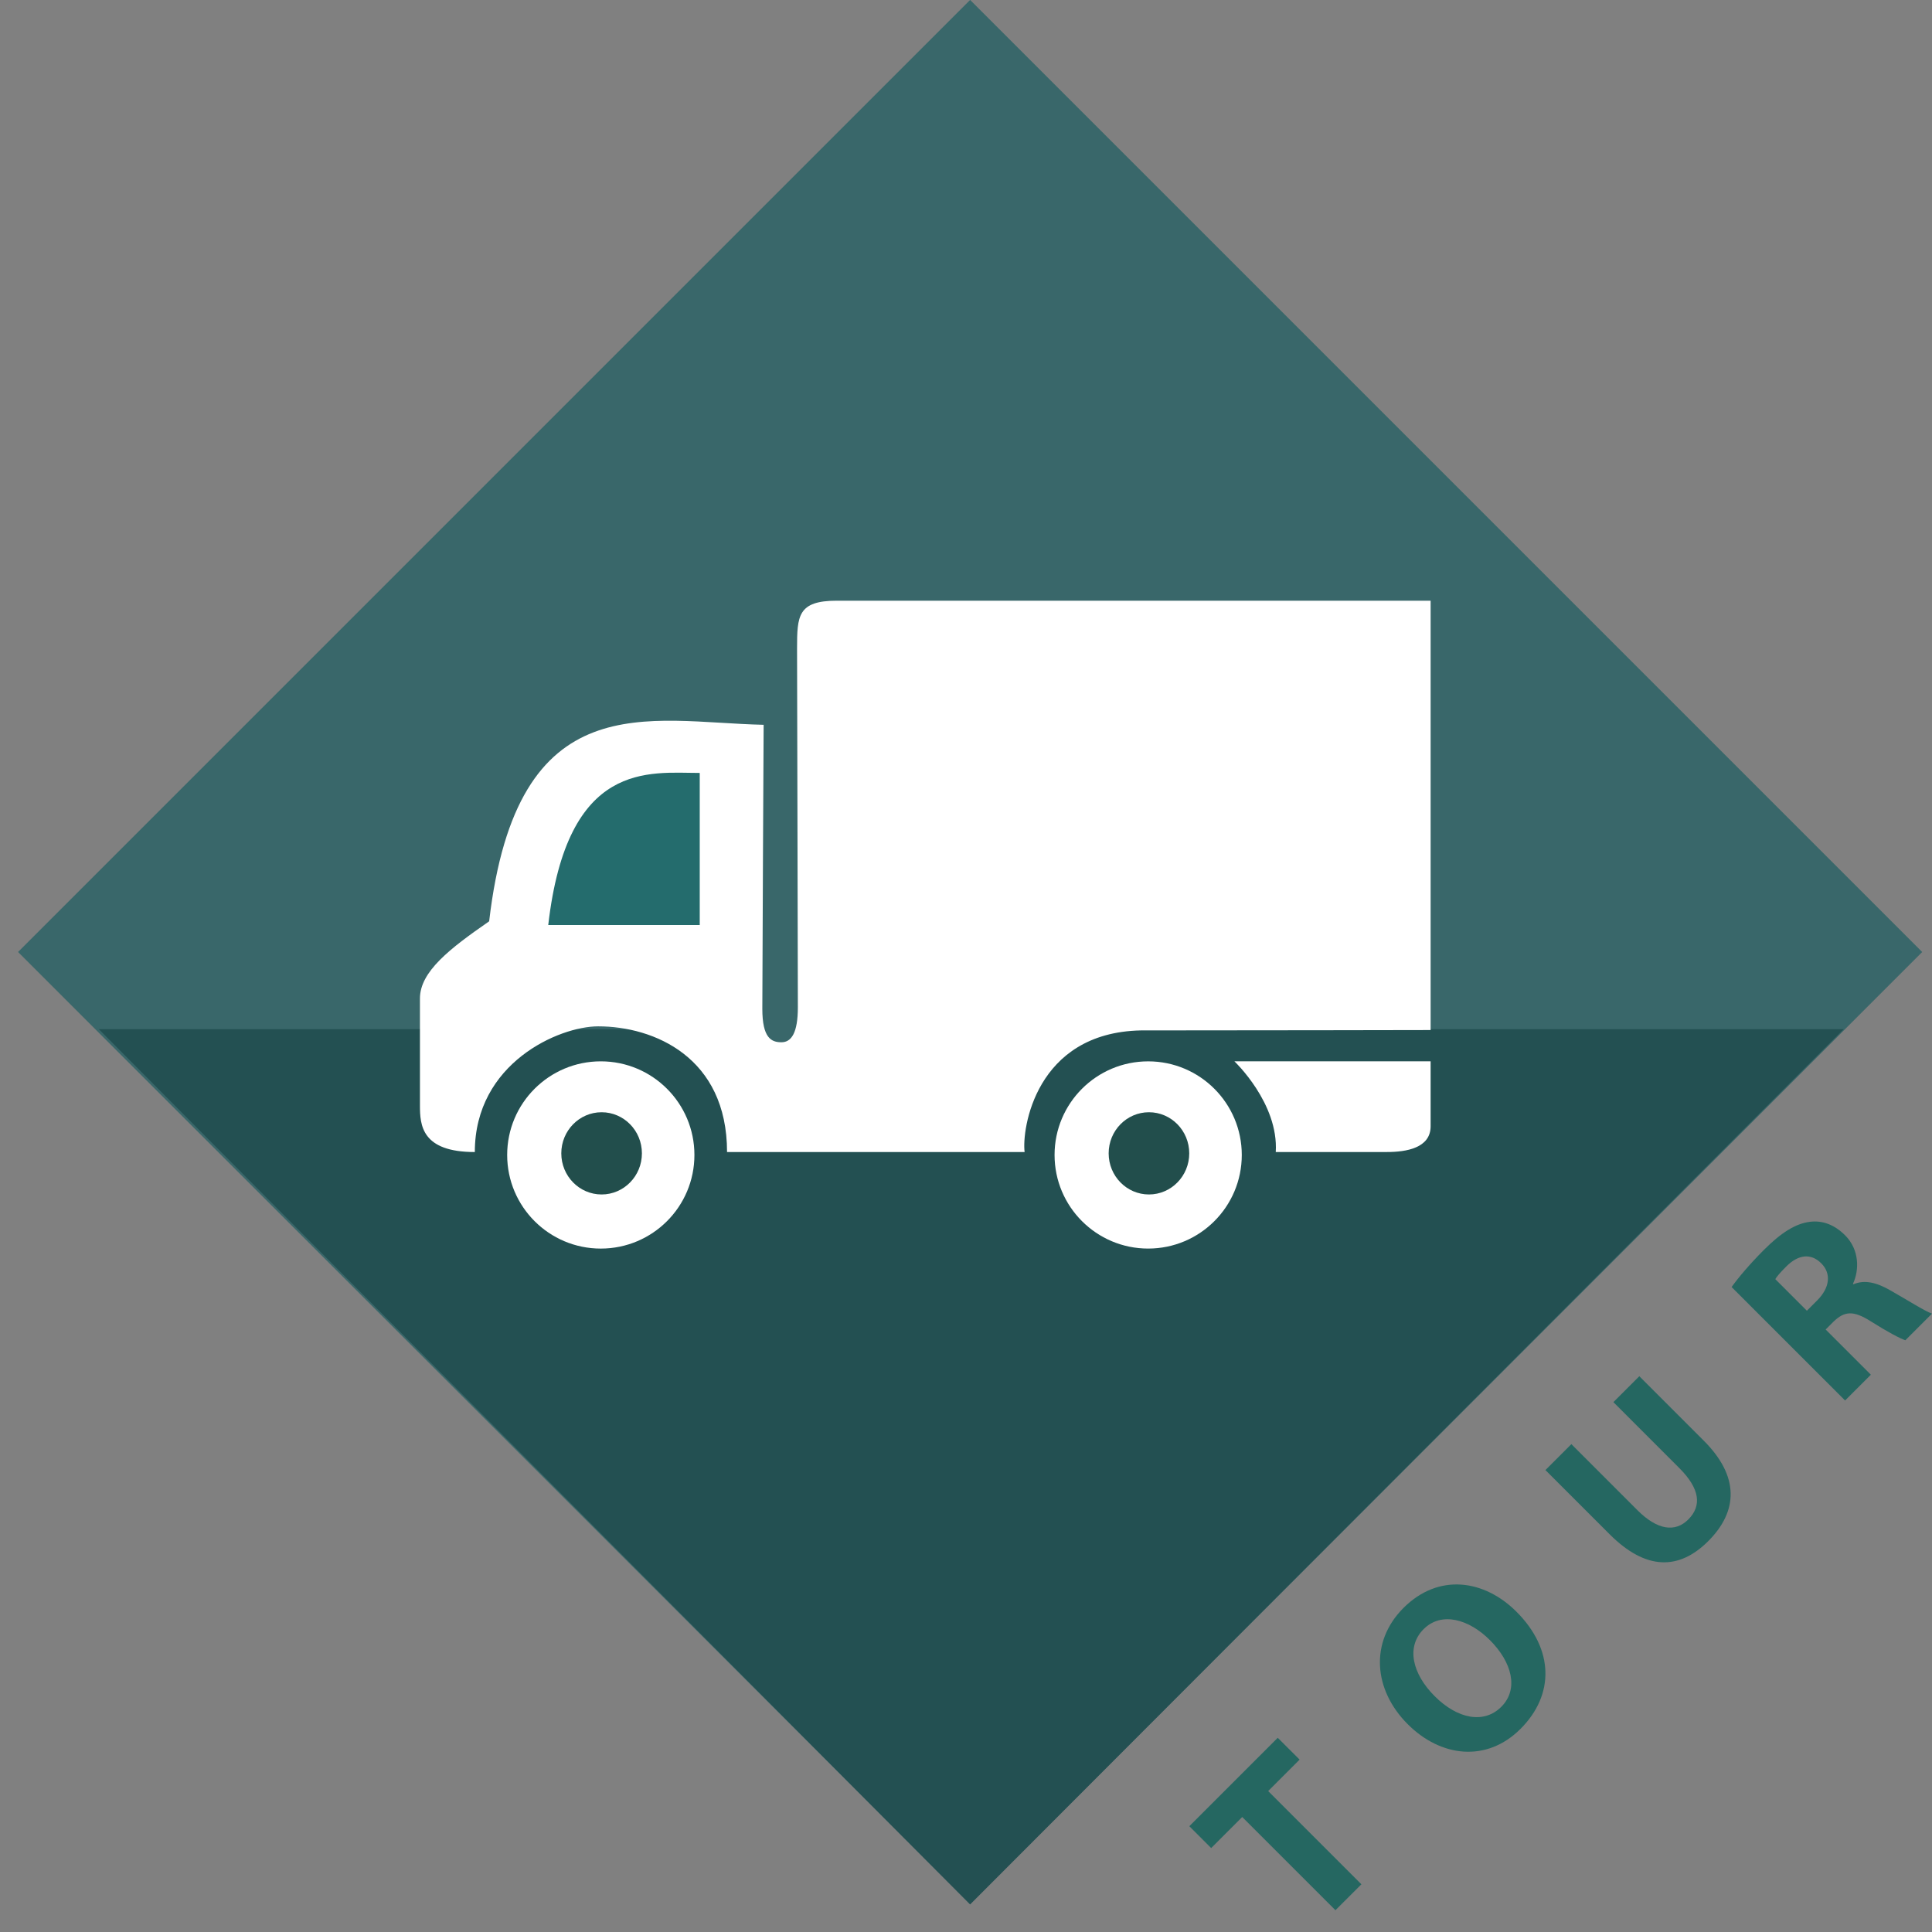 <?xml version="1.0" encoding="utf-8"?>
<!-- Generator: Adobe Illustrator 15.0.2, SVG Export Plug-In . SVG Version: 6.00 Build 0)  -->
<!DOCTYPE svg PUBLIC "-//W3C//DTD SVG 1.1//EN" "http://www.w3.org/Graphics/SVG/1.1/DTD/svg11.dtd">
<svg version="1.1" id="Ebene_1" xmlns="http://www.w3.org/2000/svg" xmlns:xlink="http://www.w3.org/1999/xlink" x="0px" y="0px"
	 width="141.73px" height="141.73px" viewBox="0 0 141.73 141.73" enable-background="new 0 0 141.73 141.73" xml:space="preserve">
<rect x="0" y="0" width="141.73" height="141.73" fill="#808080" stroke="none"/>
<path fill="#FFFFFF" d="M39.535,83.596"/>
<rect x="21.771" y="20.46" transform="matrix(0.707 0.707 -0.707 0.707 70.24 -29.862)" fill="#39676A" width="98.789" height="98.786"/>
<polygon fill="#235052" points="71.166,139.707 7.249,75.5 53,75.5 57,79 62,75.5 135.25,75.5 "/>
<path fill="#FFFFFF" d="M39.535,63.767"/>
<path fill="#FFFFFF" d="M56.02,53.171c-8.471-0.184-18.093-3.152-20.136,14.416c-2.86,1.984-5.077,3.677-5.077,5.662
	s0,6.428,0,7.854c0,1.428,0.116,3.41,4.026,3.41c0-6.537,6.188-9.221,9.046-9.221c4.106,0,9.457,2.275,9.457,9.221
	c11.264,0,21.829,0,21.829,0c-0.215-1.645,0.787-8.76,8.521-8.922c7.84,0,21.264-0.027,21.264-0.027v-8.677v-22.82
	c0,0-40.7,0-43.56,0c-2.859,0-2.918,1.108-2.918,3.502c0,2.393,0.059,22.177,0.059,26.323c0,1.867-0.468,2.568-1.206,2.568
	c-0.74,0-1.401-0.312-1.401-2.453C55.922,71.867,56.02,53.171,56.02,53.171z"/>
<path fill="#246C6D" d="M51.332,56.702c-3.69,0-9.718-0.99-11.113,11.157c7.469,0,11.113,0,11.113,0V56.702z"/>
<circle fill="#FFFFFF" cx="44.074" cy="84.727" r="6.868"/>
<ellipse fill="#224E4C" cx="44.133" cy="84.609" rx="2.957" ry="3.016"/>
<circle fill="#FFFFFF" cx="84.229" cy="84.727" r="6.867"/>
<ellipse fill="#224E4C" cx="84.286" cy="84.609" rx="2.956" ry="3.016"/>
<path fill="#FFFFFF" d="M90.557,77.859c0,0,3.254,3.072,3.031,6.652c6.924,0,6.768,0,8.17,0c1.4,0,3.191-0.291,3.191-1.887
	s0-4.766,0-4.766H90.557z"/>
<g>
	<path fill="#256761" d="M91.129,133.295l-2.279,2.277l-1.602-1.604l6.486-6.486l1.604,1.602l-2.305,2.307l6.838,6.838l-1.904,1.902
		L91.129,133.295z"/>
	<path fill="#256761" d="M111.248,118.236c2.779,2.779,2.779,6.109,0.301,8.588c-2.492,2.494-5.861,2.078-8.277-0.336
		c-2.531-2.531-2.793-6.049-0.316-8.529C105.551,115.365,108.906,115.893,111.248,118.236z M105.25,124.434
		c1.666,1.664,3.607,2.055,4.885,0.775c1.287-1.287,0.801-3.254-0.84-4.895c-1.529-1.527-3.545-2.117-4.861-0.801
		C103.133,120.814,103.607,122.795,105.25,124.434z"/>
	<path fill="#256761" d="M115.275,105.941l4.846,4.846c1.467,1.467,2.77,1.641,3.732,0.68c1.002-1.004,0.852-2.256-0.65-3.76
		l-4.846-4.848l1.902-1.9l4.732,4.732c2.607,2.604,2.531,5.158,0.326,7.363c-2.129,2.127-4.559,2.178-7.236-0.502l-4.709-4.709
		L115.275,105.941z"/>
	<path fill="#256761" d="M127.029,94.416c0.514-0.715,1.34-1.691,2.365-2.719c1.254-1.254,2.316-1.941,3.395-2.068
		c0.916-0.111,1.791,0.215,2.566,0.992c1.066,1.062,1.041,2.566,0.578,3.555l0.035,0.037c0.828-0.352,1.705-0.125,2.693,0.439
		c1.229,0.699,2.58,1.553,3.068,1.715l-1.953,1.953c-0.377-0.123-1.266-0.588-2.541-1.391c-1.303-0.826-1.941-0.738-2.744,0.039
		l-0.562,0.564l3.316,3.316l-1.891,1.891L127.029,94.416z M132.551,96.154l0.752-0.752c0.951-0.951,1.041-1.99,0.301-2.729
		c-0.766-0.764-1.691-0.639-2.566,0.236c-0.465,0.465-0.703,0.752-0.803,0.928L132.551,96.154z"/>
</g>
</svg>
